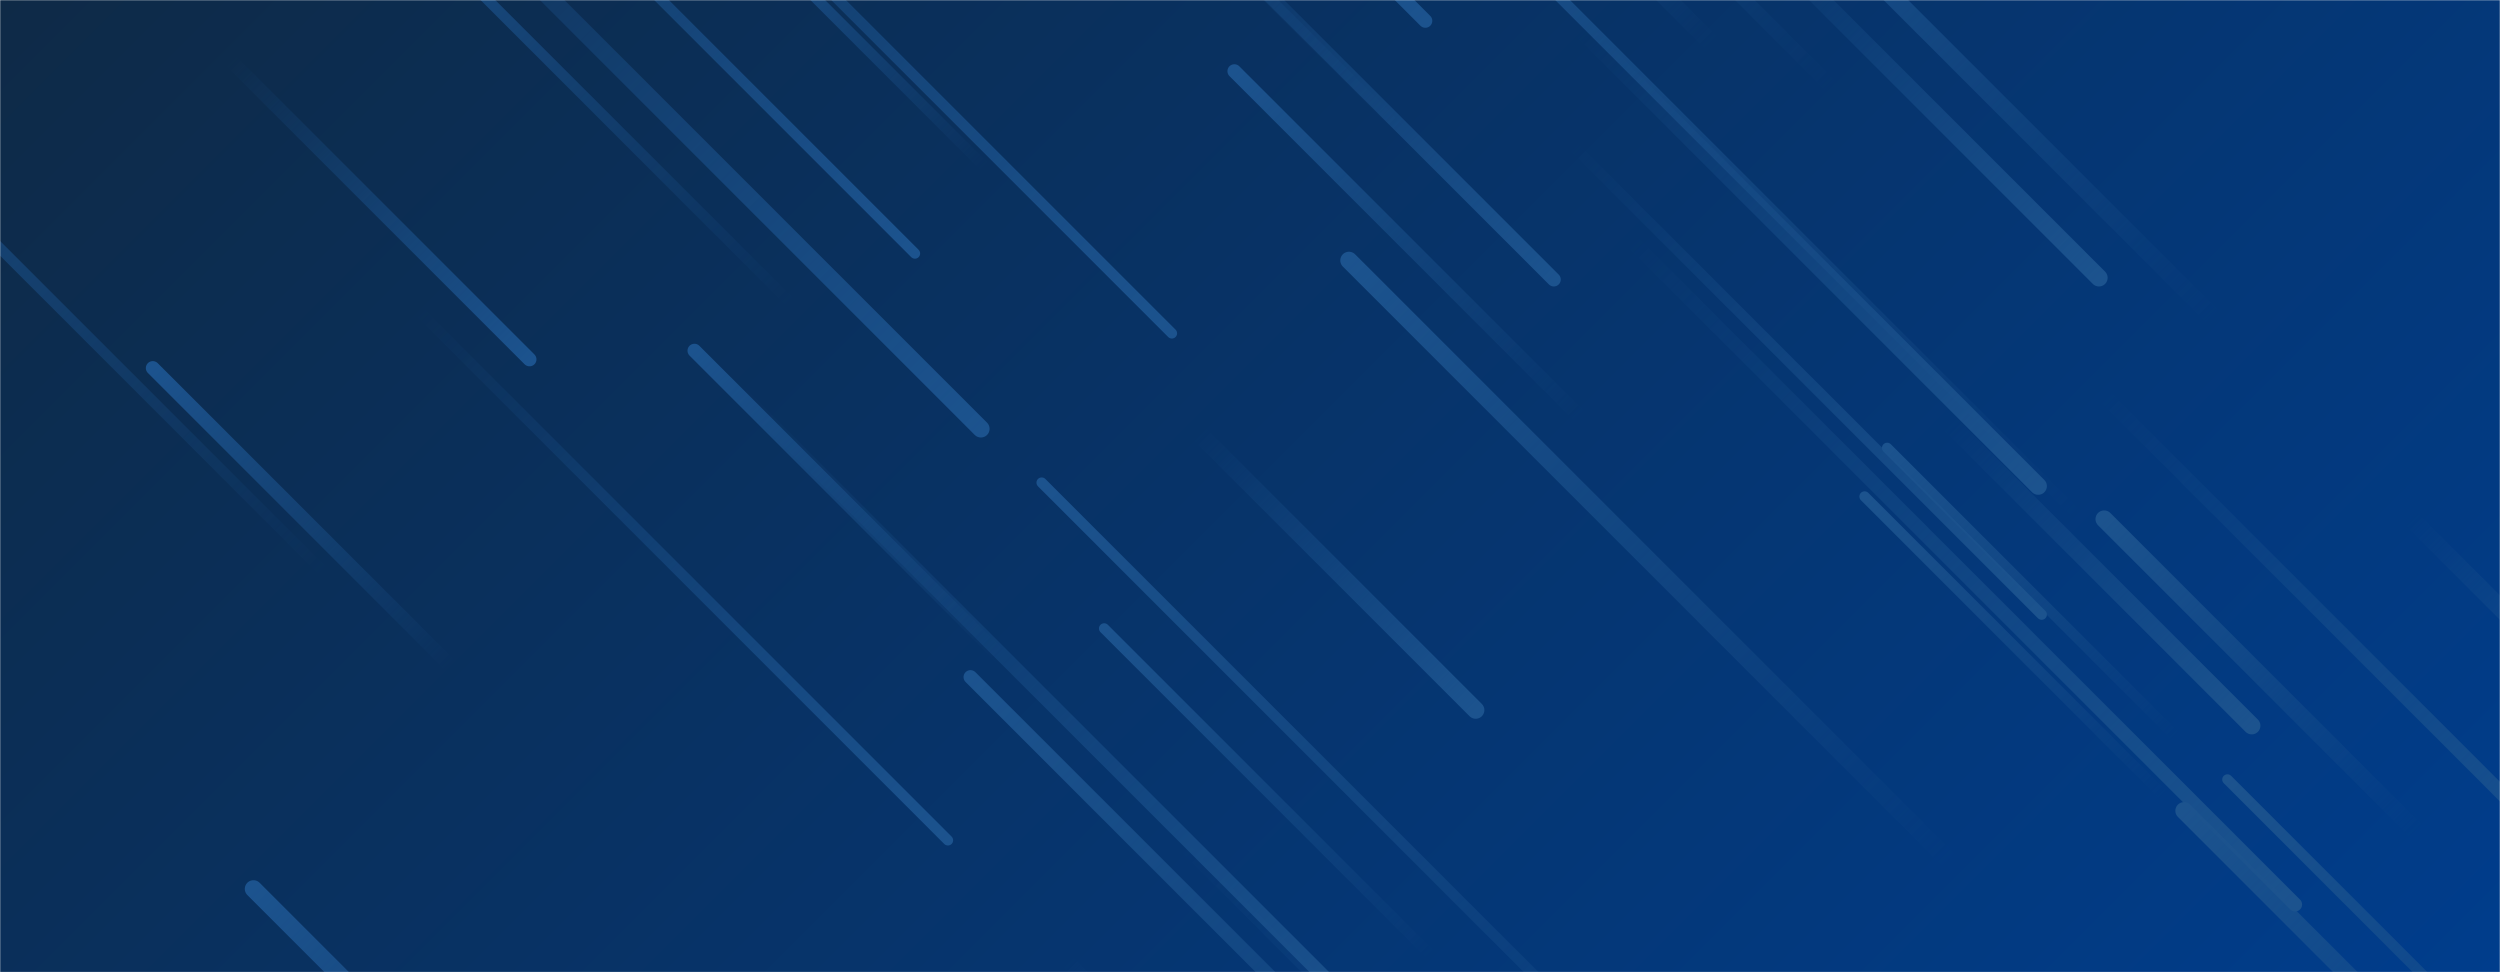 <svg xmlns="http://www.w3.org/2000/svg" version="1.1" xmlns:xlink="http://www.w3.org/1999/xlink" xmlns:svgjs="http://svgjs.com/svgjs" width="1440" height="560" preserveAspectRatio="none" viewBox="0 0 1440 560"><g mask="url(&quot;#SvgjsMask1325&quot;)" fill="none"><rect width="1440" height="560" x="0" y="0" fill="url(#SvgjsLinearGradient1326)"></rect><path d="M305 207L133 35" stroke-width="8" stroke="url(#SvgjsLinearGradient1327)" stroke-linecap="round" class="BottomRight"></path><path d="M895 161L676 -58" stroke-width="8" stroke="url(#SvgjsLinearGradient1327)" stroke-linecap="round" class="BottomRight"></path><path d="M682 488L1062 868" stroke-width="6" stroke="url(#SvgjsLinearGradient1327)" stroke-linecap="round" class="BottomRight"></path><path d="M821 12L462 -347" stroke-width="8" stroke="url(#SvgjsLinearGradient1327)" stroke-linecap="round" class="BottomRight"></path><path d="M808 76L470 -262" stroke-width="6" stroke="url(#SvgjsLinearGradient1328)" stroke-linecap="round" class="TopLeft"></path><path d="M777 150L1123 496" stroke-width="10" stroke="url(#SvgjsLinearGradient1328)" stroke-linecap="round" class="TopLeft"></path><path d="M1087 258L1253 424" stroke-width="6" stroke="url(#SvgjsLinearGradient1328)" stroke-linecap="round" class="TopLeft"></path><path d="M691 250L850 409" stroke-width="10" stroke="url(#SvgjsLinearGradient1327)" stroke-linecap="round" class="BottomRight"></path><path d="M1196 296L803 -97" stroke-width="6" stroke="url(#SvgjsLinearGradient1328)" stroke-linecap="round" class="TopLeft"></path><path d="M146 512L423 789" stroke-width="10" stroke="url(#SvgjsLinearGradient1328)" stroke-linecap="round" class="TopLeft"></path><path d="M565 247L193 -125" stroke-width="10" stroke="url(#SvgjsLinearGradient1327)" stroke-linecap="round" class="BottomRight"></path><path d="M1074 286L1246 458" stroke-width="6" stroke="url(#SvgjsLinearGradient1328)" stroke-linecap="round" class="TopLeft"></path><path d="M1209 160L1007 -42" stroke-width="10" stroke="url(#SvgjsLinearGradient1327)" stroke-linecap="round" class="BottomRight"></path><path d="M1389 299L1534 444" stroke-width="10" stroke="url(#SvgjsLinearGradient1327)" stroke-linecap="round" class="BottomRight"></path><path d="M1176 354L906 84" stroke-width="6" stroke="url(#SvgjsLinearGradient1327)" stroke-linecap="round" class="BottomRight"></path><path d="M455 174L188 -93" stroke-width="6" stroke="url(#SvgjsLinearGradient1328)" stroke-linecap="round" class="TopLeft"></path><path d="M567 96L418 -53" stroke-width="6" stroke="url(#SvgjsLinearGradient1328)" stroke-linecap="round" class="TopLeft"></path><path d="M1123 244L1297 418" stroke-width="10" stroke="url(#SvgjsLinearGradient1327)" stroke-linecap="round" class="BottomRight"></path><path d="M675 192L266 -217" stroke-width="6" stroke="url(#SvgjsLinearGradient1327)" stroke-linecap="round" class="BottomRight"></path><path d="M1055 50L736 -269" stroke-width="8" stroke="url(#SvgjsLinearGradient1328)" stroke-linecap="round" class="TopLeft"></path><path d="M1392 479L1212 299" stroke-width="10" stroke="url(#SvgjsLinearGradient1328)" stroke-linecap="round" class="TopLeft"></path><path d="M420 220L818 618" stroke-width="8" stroke="url(#SvgjsLinearGradient1327)" stroke-linecap="round" class="BottomRight"></path><path d="M1283 449L1536 702" stroke-width="6" stroke="url(#SvgjsLinearGradient1328)" stroke-linecap="round" class="TopLeft"></path><path d="M242 180L546 484" stroke-width="6" stroke="url(#SvgjsLinearGradient1327)" stroke-linecap="round" class="BottomRight"></path><path d="M939 138L1322 521" stroke-width="8" stroke="url(#SvgjsLinearGradient1327)" stroke-linecap="round" class="BottomRight"></path><path d="M400 202L577 379" stroke-width="8" stroke="url(#SvgjsLinearGradient1328)" stroke-linecap="round" class="TopLeft"></path><path d="M559 390L959 790" stroke-width="8" stroke="url(#SvgjsLinearGradient1328)" stroke-linecap="round" class="TopLeft"></path><path d="M1275 183L995 -97" stroke-width="10" stroke="url(#SvgjsLinearGradient1328)" stroke-linecap="round" class="TopLeft"></path><path d="M1174 280L911 17" stroke-width="10" stroke="url(#SvgjsLinearGradient1327)" stroke-linecap="round" class="BottomRight"></path><path d="M1258 467L1494 703" stroke-width="10" stroke="url(#SvgjsLinearGradient1328)" stroke-linecap="round" class="TopLeft"></path><path d="M615 554L764 703" stroke-width="8" stroke="url(#SvgjsLinearGradient1327)" stroke-linecap="round" class="BottomRight"></path><path d="M527 146L168 -213" stroke-width="6" stroke="url(#SvgjsLinearGradient1327)" stroke-linecap="round" class="BottomRight"></path><path d="M1213 229L1498 514" stroke-width="8" stroke="url(#SvgjsLinearGradient1327)" stroke-linecap="round" class="BottomRight"></path><path d="M186 329L-150 -7" stroke-width="6" stroke="url(#SvgjsLinearGradient1328)" stroke-linecap="round" class="TopLeft"></path><path d="M600 278L987 665" stroke-width="6" stroke="url(#SvgjsLinearGradient1328)" stroke-linecap="round" class="TopLeft"></path><path d="M88 212L259 383" stroke-width="8" stroke="url(#SvgjsLinearGradient1328)" stroke-linecap="round" class="TopLeft"></path><path d="M910 240L711 41" stroke-width="8" stroke="url(#SvgjsLinearGradient1328)" stroke-linecap="round" class="TopLeft"></path><path d="M986 25L794 -167" stroke-width="10" stroke="url(#SvgjsLinearGradient1328)" stroke-linecap="round" class="TopLeft"></path><path d="M824 550L636 362" stroke-width="6" stroke="url(#SvgjsLinearGradient1328)" stroke-linecap="round" class="TopLeft"></path></g><defs><mask id="SvgjsMask1325"><rect width="1440" height="560" fill="#ffffff"></rect></mask><linearGradient x1="15.28%" y1="-39.29%" x2="84.72%" y2="139.29%" gradientUnits="userSpaceOnUse" id="SvgjsLinearGradient1326"><stop stop-color="#0e2a47" offset="0"></stop><stop stop-color="rgba(0, 61, 140, 1)" offset="1"></stop></linearGradient><linearGradient x1="0%" y1="0%" x2="100%" y2="100%" id="SvgjsLinearGradient1327"><stop stop-color="rgba(28, 83, 142, 0)" offset="0"></stop><stop stop-color="#1c538e" offset="1"></stop></linearGradient><linearGradient x1="100%" y1="100%" x2="0%" y2="0%" id="SvgjsLinearGradient1328"><stop stop-color="rgba(28, 83, 142, 0)" offset="0"></stop><stop stop-color="#1c538e" offset="1"></stop></linearGradient></defs></svg>
